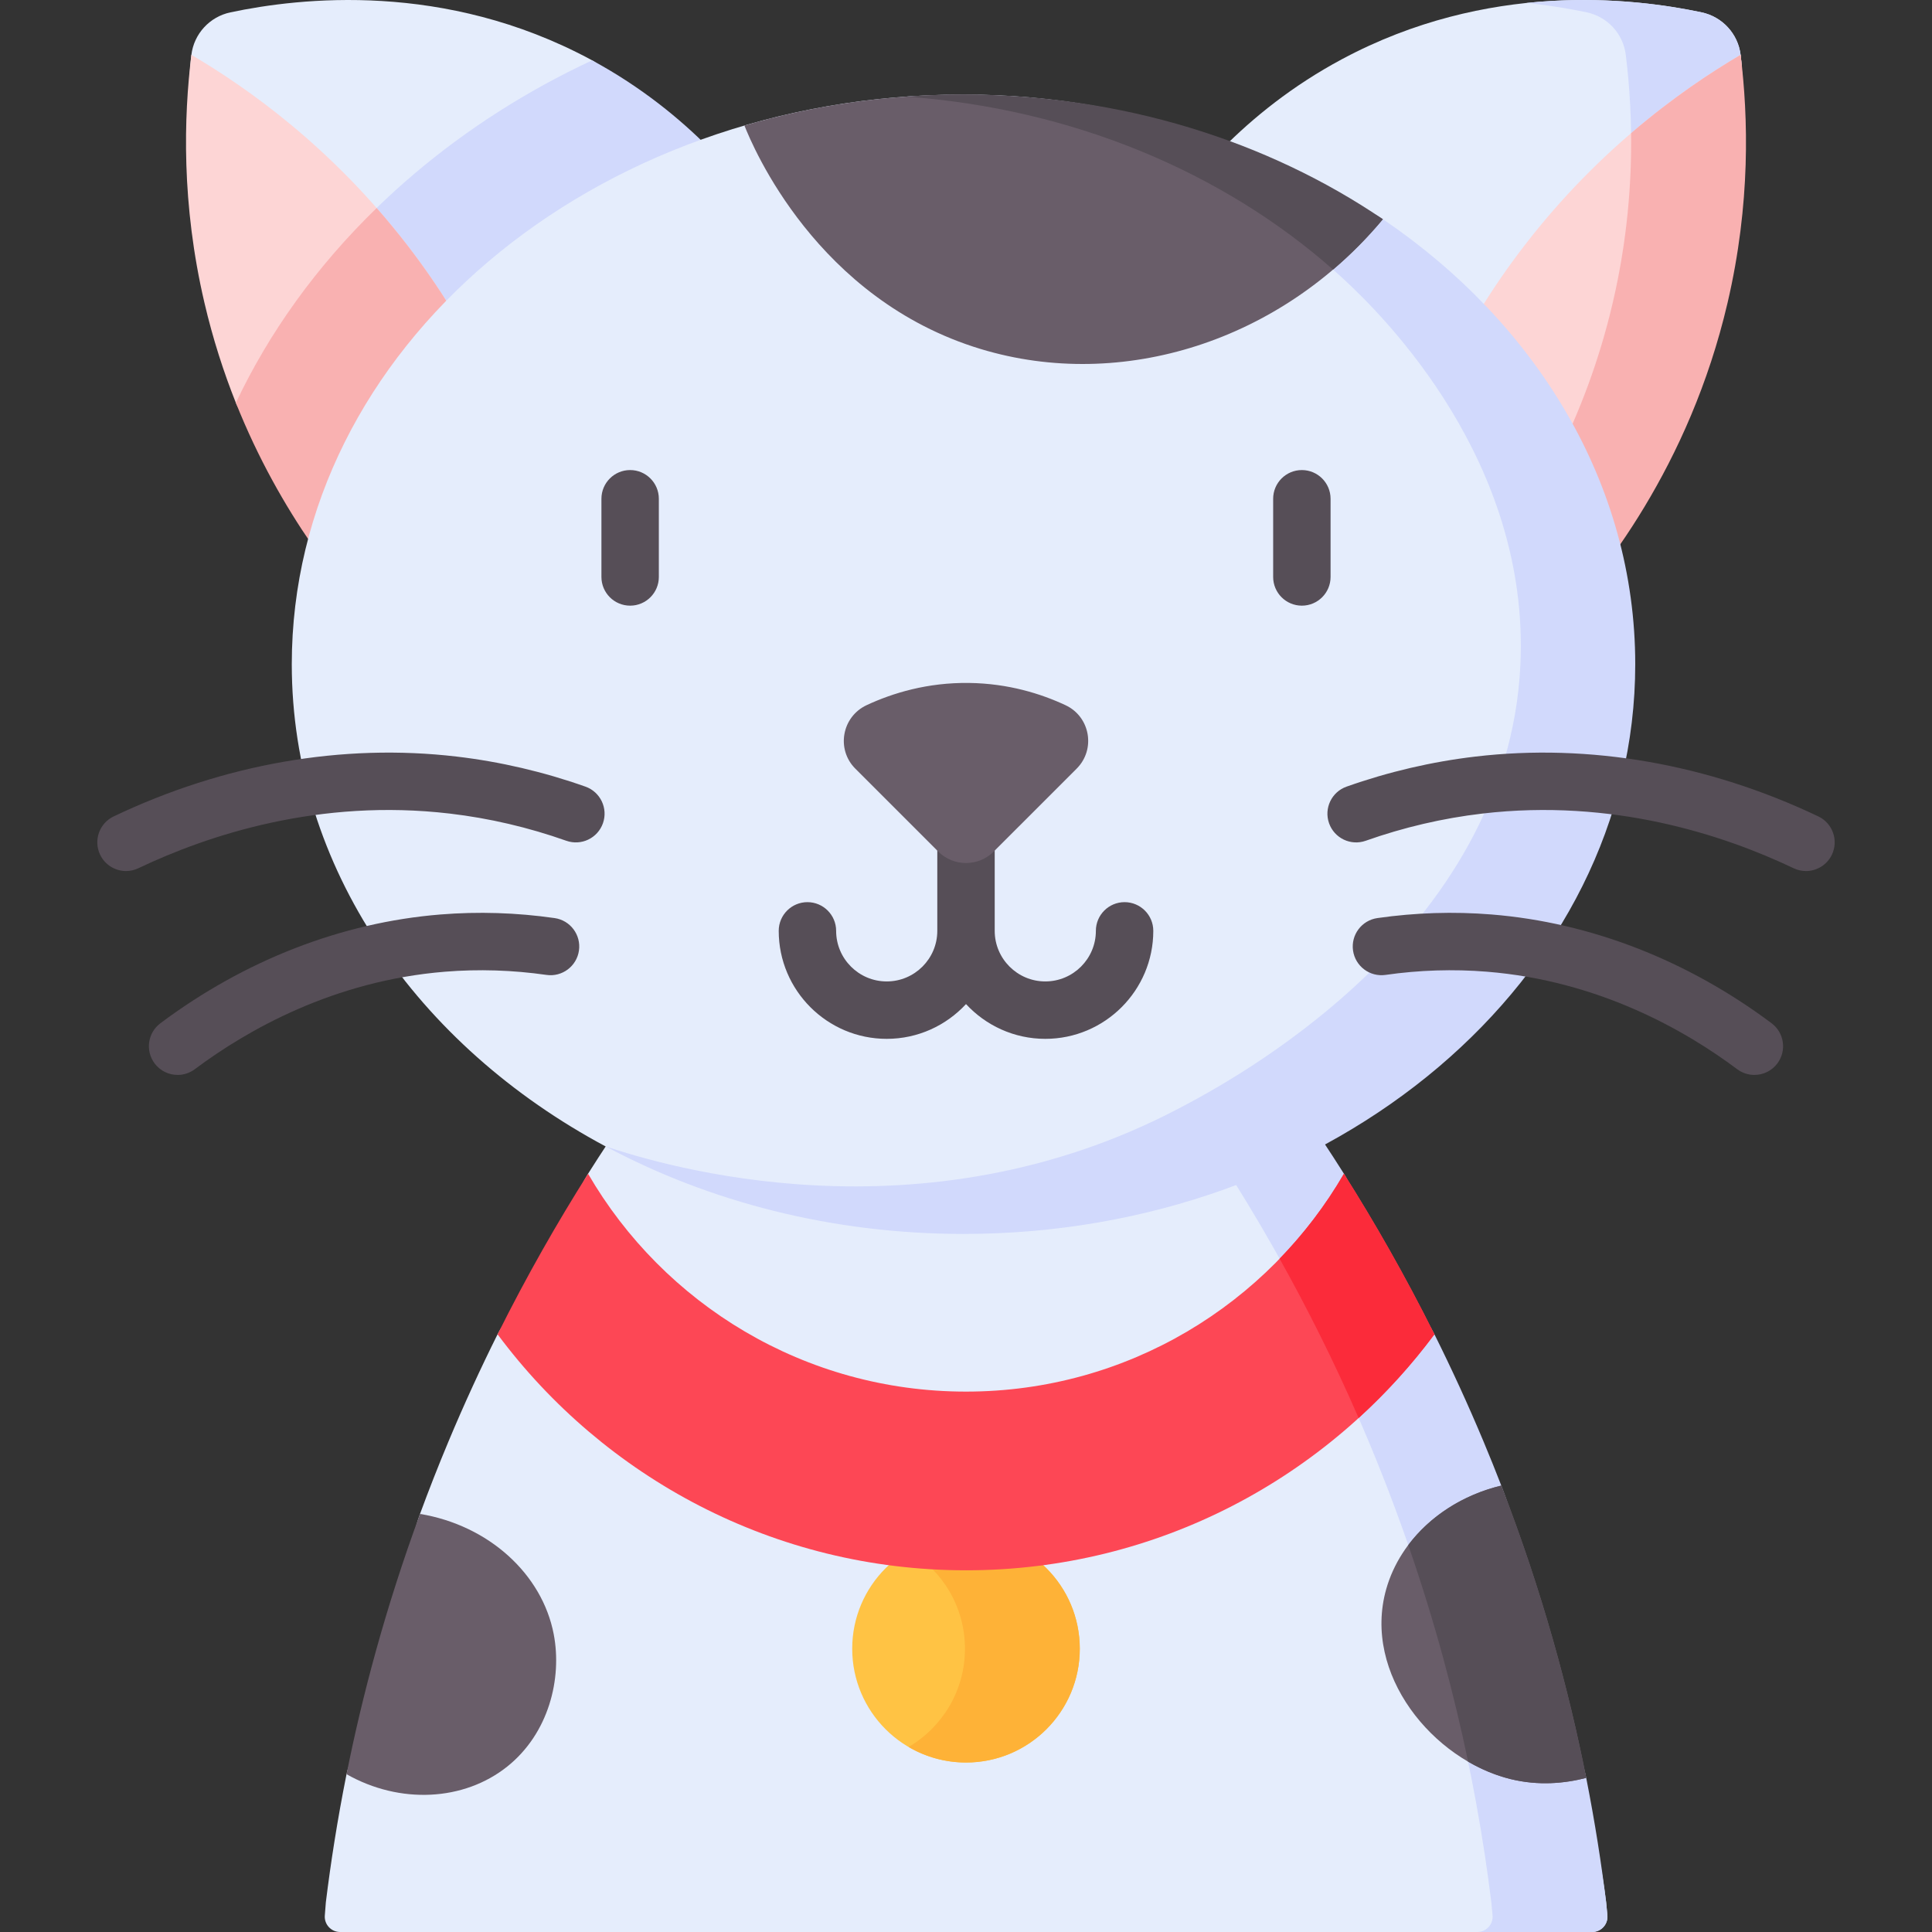 <svg id="Capa_1" enable-background="new 0 0 512 512" height="512" viewBox="0 0 512 512" width="512" xmlns="http://www.w3.org/2000/svg"><rect x="0" y="0" width="512" height="512" fill="#333333" stroke="none"/><g><path d="m86.354 504.12c1.274-10.346 3.033-21.718 5.479-33.94 1.709-8.541 11.433-12.543 13.883-21.855 3.52-13.381.197-32.452 5.593-47.124 2.312-6.285 4.814-12.672 7.523-19.147 4.164-9.95 8.533-19.433 13.025-28.446 2.946-5.911 9.119-8.472 12.147-13.978 4.961-9.021 6.824-20.645 11.836-28.573 7.11-11.247 14.166-21.39 20.87-30.42h158.58c18.712 25.201 33.919 59.262 51.636 101.603 19.734 47.162 34.728 89.466 38.72 121.881l.327 3.439c.226 2.382-1.647 4.441-4.039 4.441h-331.811c-2.366 0-4.23-2.017-4.045-4.376z" fill="#e5edfc"/><path d="m425.646 504.12c-1.24-10.069-2.939-21.11-5.284-32.961-1.761-8.901-8.067-18.252-10.636-27.998-4.108-15.587-5.17-32.173-11.868-49.466-1.49-3.846-3.052-7.728-4.69-11.642-4.164-9.951-8.533-19.434-13.025-28.447-4.051-8.127-12.985-14.576-17.173-21.936-3.849-6.765-2.945-14.501-6.81-20.614-7.11-11.247-14.166-21.39-20.87-30.42h-30.43c18.712 25.201 40.161 59.076 57.878 101.417 19.734 47.161 28.486 89.651 32.478 122.066l.327 3.439c.226 2.382-1.647 4.441-4.039 4.441h30.43c2.392 0 4.265-2.059 4.039-4.441z" fill="#d1d9fc"/><g><g><g><g><path d="m306.427 61.038c7.502-11.426 22.838-31.223 49.184-45.339 38.541-20.651 76.772-16.354 95.319-12.428 5.502 1.165 9.664 5.677 10.351 11.259 2.024 16.44-8.818 38.455-14.957 64.733-10.389 44.474-22.981 74.668-35.381 87.822-34.839-35.348-69.677-70.698-104.516-106.047z" fill="#e5edfc"/><path d="m461.28 14.53c-.687-5.582-4.849-10.095-10.351-11.259-10.408-2.203-27.017-4.522-46.4-2.484 6.228.635 11.641 1.568 15.97 2.484 5.502 1.164 9.664 5.677 10.351 11.259 2.024 16.439 2.678 39.441-3.46 65.719-7.196 30.805-20.964 54.28-32.868 70.175 5.474 5.554 10.947 11.108 16.42 16.661 12.4-13.154 30.493-42.608 40.882-87.082 6.139-26.277 11.48-49.033 9.456-65.473z" fill="#d1d9fc"/><path d="m411.88 166.083c12.64-13.599 29.81-42.694 39.945-86.078 6.139-26.278 11.48-49.035 9.456-65.474-14.614 8.608-37.085 24.313-57.297 50.554-17.301 22.462-26.511 44.287-31.508 59.345l2.554 6.217c11.669 11.84 23.338 23.681 35.007 35.521z" fill="#fdd5d5"/><path d="m427.39 80.25c-7.196 30.805-20.964 54.28-32.868 70.175 5.171 5.247 10.343 10.495 15.515 15.742l1.843-.085c0-.001.001-.001.001-.001 12.64-13.599 35.805-42.449 45.939-85.831 6.139-26.278 5.484-49.28 3.46-65.719-7.908 4.658-18.117 11.4-29.024 20.759.171 13.137-.996 28.395-4.866 44.96z" fill="#f9b1b1"/></g><g><path d="m205.573 61.038c-5.993-9.128-20.881-17.668-38.491-30.316-4.284-3.077-5.064-11.975-10.155-14.733-.179-.097-.358-.194-.538-.29-38.541-20.651-76.772-16.354-95.319-12.428-5.502 1.165-9.663 5.678-10.35 11.259-2.024 16.44 2.078 37.813 8.217 64.091 10.389 44.474 29.721 75.31 42.121 88.465 34.838-35.349 69.676-70.699 104.515-106.048z" fill="#e5edfc"/><path d="m70.838 106.874c11.859 29.761 20.479 49.879 30.219 60.212 34.838-35.349 69.676-70.699 104.515-106.048-7.451-11.348-22.634-30.948-48.648-45.044-17.067 7.955-32.937 18.026-47.142 30.073-3.459 2.933-6.784 5.952-9.975 9.052-15.889 15.436-20.092 32.99-28.969 51.755z" fill="#d1d9fc"/><path d="m139.524 124.429c-4.998-15.058-14.207-36.883-31.508-59.345-20.212-26.241-42.683-41.946-57.296-50.554-2.024 16.439-2.678 39.441 3.46 65.719 2.228 9.539 5.087 18.375 8.325 26.502 2.221 5.573 8.894 6.011 11.391 10.914 10.839 21.28 19.246 41.022 27.162 49.42 11.732-11.904 23.463-23.807 35.195-35.711z" fill="#fdd5d5"/><path d="m139.524 124.429c-4.998-15.058-14.207-36.883-31.508-59.345-2.701-3.506-5.442-6.818-8.199-9.956-15.888 15.436-28.432 32.857-37.308 51.622 11.859 29.761 28.809 50.004 38.548 60.336 11.732-11.904 23.463-23.807 35.195-35.711z" fill="#f9b1b1"/></g></g><path d="m425.991 178.2c0 56.495-29.213 97.15-83.388 123.036-25.783 12.32-53.176 22.41-84.879 22.41-34.859 0-69.763-5.136-97.219-19.823-49.979-26.734-83.18-73.975-83.18-127.793 0-83.383 79.7-150.978 178.015-150.978s170.651 69.766 170.651 153.148z" fill="#e5edfc"/><path d="m433.356 176.031c0-47.726-26.11-90.279-66.876-117.946-11.219-7.614-24.98-10.21-38.181-15.367-22.636-8.842-44.754-16.852-71.31-16.852-5.126 0-11.847-.619-16.863-.259 45.596 3.274 86.296 21.121 115.597 48.029 11.606 10.658 49.644 48.904 47.203 102.394-3.287 72.038-77.882 111.098-90.794 117.859-68.307 35.767-136.456 14.965-151.623 9.924.001 0 .001 0 .002.001 27.456 14.687 59.97 23.193 94.83 23.193 98.315.001 178.015-67.594 178.015-150.976z" fill="#d1d9fc"/><g><g><path d="m345.007 160.506c-4.202 0-7.607-3.406-7.607-7.607v-20.72c0-4.202 3.406-7.607 7.607-7.607s7.607 3.406 7.607 7.607v20.72c.001 4.202-3.405 7.607-7.607 7.607z" fill="#564e57"/></g><g><path d="m166.993 160.506c-4.202 0-7.607-3.406-7.607-7.607v-20.72c0-4.202 3.406-7.607 7.607-7.607 4.202 0 7.607 3.406 7.607 7.607v20.72c0 4.202-3.405 7.607-7.607 7.607z" fill="#564e57"/></g></g><path d="m298.025 239.078c-4.202 0-7.607 3.406-7.607 7.607 0 7.392-6.014 13.404-13.405 13.404s-13.405-6.013-13.405-13.404v-33.585c0-4.202-3.406-7.607-7.607-7.607-4.202 0-7.607 3.406-7.607 7.607v33.586c0 7.392-6.014 13.404-13.405 13.404s-13.405-6.013-13.405-13.404c0-4.202-3.406-7.607-7.607-7.607-4.202 0-7.607 3.406-7.607 7.607 0 15.781 12.839 28.619 28.62 28.619 8.299 0 15.78-3.553 21.013-9.215 5.232 5.661 12.714 9.215 21.013 9.215 15.781 0 28.62-12.839 28.62-28.619-.003-4.203-3.409-7.608-7.611-7.608z" fill="#564e57"/><path d="m248.625 225.656-21.953-21.952c-5.133-5.133-3.567-13.776 3.015-16.841 6.844-3.186 16.068-6.024 27.143-5.876 10.38.139 19.035 2.856 25.543 5.897 6.551 3.061 8.064 11.699 2.952 16.813-7.32 7.319-14.64 14.639-21.96 21.959-4.072 4.07-10.67 4.07-14.74 0z" fill="#695d69"/></g><g><g><g><path d="m478.6 230.835c-1.097 0-2.21-.238-3.266-.741-18.581-8.848-47.984-18.545-82.544-14.485-10.44 1.224-20.824 3.647-30.863 7.201-3.963 1.405-8.308-.673-9.71-4.633-1.402-3.961.673-8.308 4.633-9.71 11.107-3.932 22.601-6.613 34.166-7.97 30.204-3.546 61.624 1.939 90.859 15.86 3.793 1.806 5.404 6.345 3.598 10.139-1.303 2.738-4.03 4.339-6.873 4.339z" fill="#564e57"/></g><g><path d="m464.927 284.868c-1.585.001-3.183-.493-4.551-1.516-13.999-10.469-36.867-23.451-66.312-25.839-8.895-.722-17.939-.438-26.884.847-4.164.593-8.015-2.291-8.611-6.449-.597-4.159 2.291-8.015 6.449-8.611 10.065-1.443 20.252-1.766 30.275-.952 26.164 2.122 51.821 12.088 74.194 28.82 3.364 2.516 4.052 7.284 1.535 10.648-1.49 1.998-3.779 3.052-6.095 3.052z" fill="#564e57"/></g></g><g><g><path d="m33.4 230.835c-2.843 0-5.57-1.601-6.873-4.339-1.807-3.794-.195-8.334 3.598-10.139 29.236-13.922 60.65-19.406 90.86-15.86 11.564 1.357 23.058 4.038 34.165 7.97 3.96 1.403 6.034 5.749 4.633 9.71-1.403 3.961-5.749 6.033-9.71 4.633-10.038-3.554-20.422-5.977-30.862-7.201-34.56-4.06-63.964 5.637-82.545 14.485-1.056.503-2.17.741-3.266.741z" fill="#564e57"/></g><g><path d="m47.073 284.868c-2.317 0-4.604-1.054-6.098-3.051-2.517-3.365-1.829-8.132 1.535-10.648 22.374-16.732 48.03-26.698 74.194-28.82 10.025-.815 20.21-.492 30.275.952 4.158.596 7.047 4.452 6.449 8.611-.596 4.158-4.46 7.049-8.611 6.449-8.945-1.283-17.99-1.569-26.884-.847-29.444 2.387-52.312 15.369-66.312 25.839-1.365 1.022-2.964 1.515-4.548 1.515z" fill="#564e57"/></g></g></g></g><path d="m255.341 25.053c-20.33 0-39.86 2.898-58.059 8.221h-.001c2.185 5.501 19.063 46.016 62.597 59.212 37.539 11.379 79.751-2.146 106.595-34.393-6.664-4.523-16.293-5.31-23.69-8.996-26.41-13.157-54.598-24.044-87.442-24.044z" fill="#695d69"/><path d="m366.473 58.094c-.02-.013-.039-.027-.059-.041-30.449-20.647-69.058-33-111.074-33-5.126 0-10.199.194-15.215.555 44.34 3.184 84.047 20.152 113.147 45.83 4.706-4.006 9.133-8.457 13.201-13.344z" fill="#564e57"/><path d="m397.853 393.697c-14.901 3.579-26.715 14.093-30.488 27.43-6.375 22.533 12.414 45.274 32.897 50.335 7.49 1.851 14.465 1.154 20.099-.303-4.577-23.134-11.622-49.358-22.508-77.462z" fill="#695d69"/><path d="m397.853 393.697c-10.189 2.447-18.93 8.139-24.648 15.757 7.101 20.488 12.194 39.793 15.854 57.405 3.571 2.079 7.358 3.653 11.204 4.603 7.49 1.851 14.465 1.154 20.099-.303-4.578-23.134-11.623-49.358-22.509-77.462z" fill="#564e57"/><path d="m91.836 470.18c14.128 8.016 31.099 7.14 42.576-2.014 11.039-8.805 14.587-23.344 12.33-35.092-3.059-15.922-17.185-28.831-35.429-31.871-9.15 24.881-15.312 48.163-19.477 68.977z" fill="#695d69"/><circle cx="256" cy="436.93" fill="#ffc344" r="30.155"/><path d="m256 406.777c-5.551 0-10.747 1.507-15.215 4.123 8.935 5.234 14.94 14.928 14.94 26.031s-6.005 20.797-14.94 26.031c4.467 2.617 9.664 4.123 15.215 4.123 16.654 0 30.155-13.5 30.155-30.154s-13.501-30.154-30.155-30.154z" fill="#feb237"/><path d="m256 416.147c50.785 0 95.927-24.614 124.132-62.534-7.775-15.598-15.909-29.785-23.98-42.551-20.024 34.514-57.376 57.729-100.152 57.729s-80.127-23.214-100.152-57.729c-8.071 12.767-16.205 26.954-23.98 42.552 28.205 37.92 73.347 62.533 124.132 62.533z" fill="#fd4755"/><path d="m380.132 353.613c-7.774-15.598-15.909-29.785-23.979-42.551-4.754 8.194-10.495 15.742-17.043 22.503 7.227 12.929 14.311 27.001 20.94 42.22 7.378-6.726 14.113-14.147 20.082-22.172z" fill="#fb2b3a"/></g></svg>